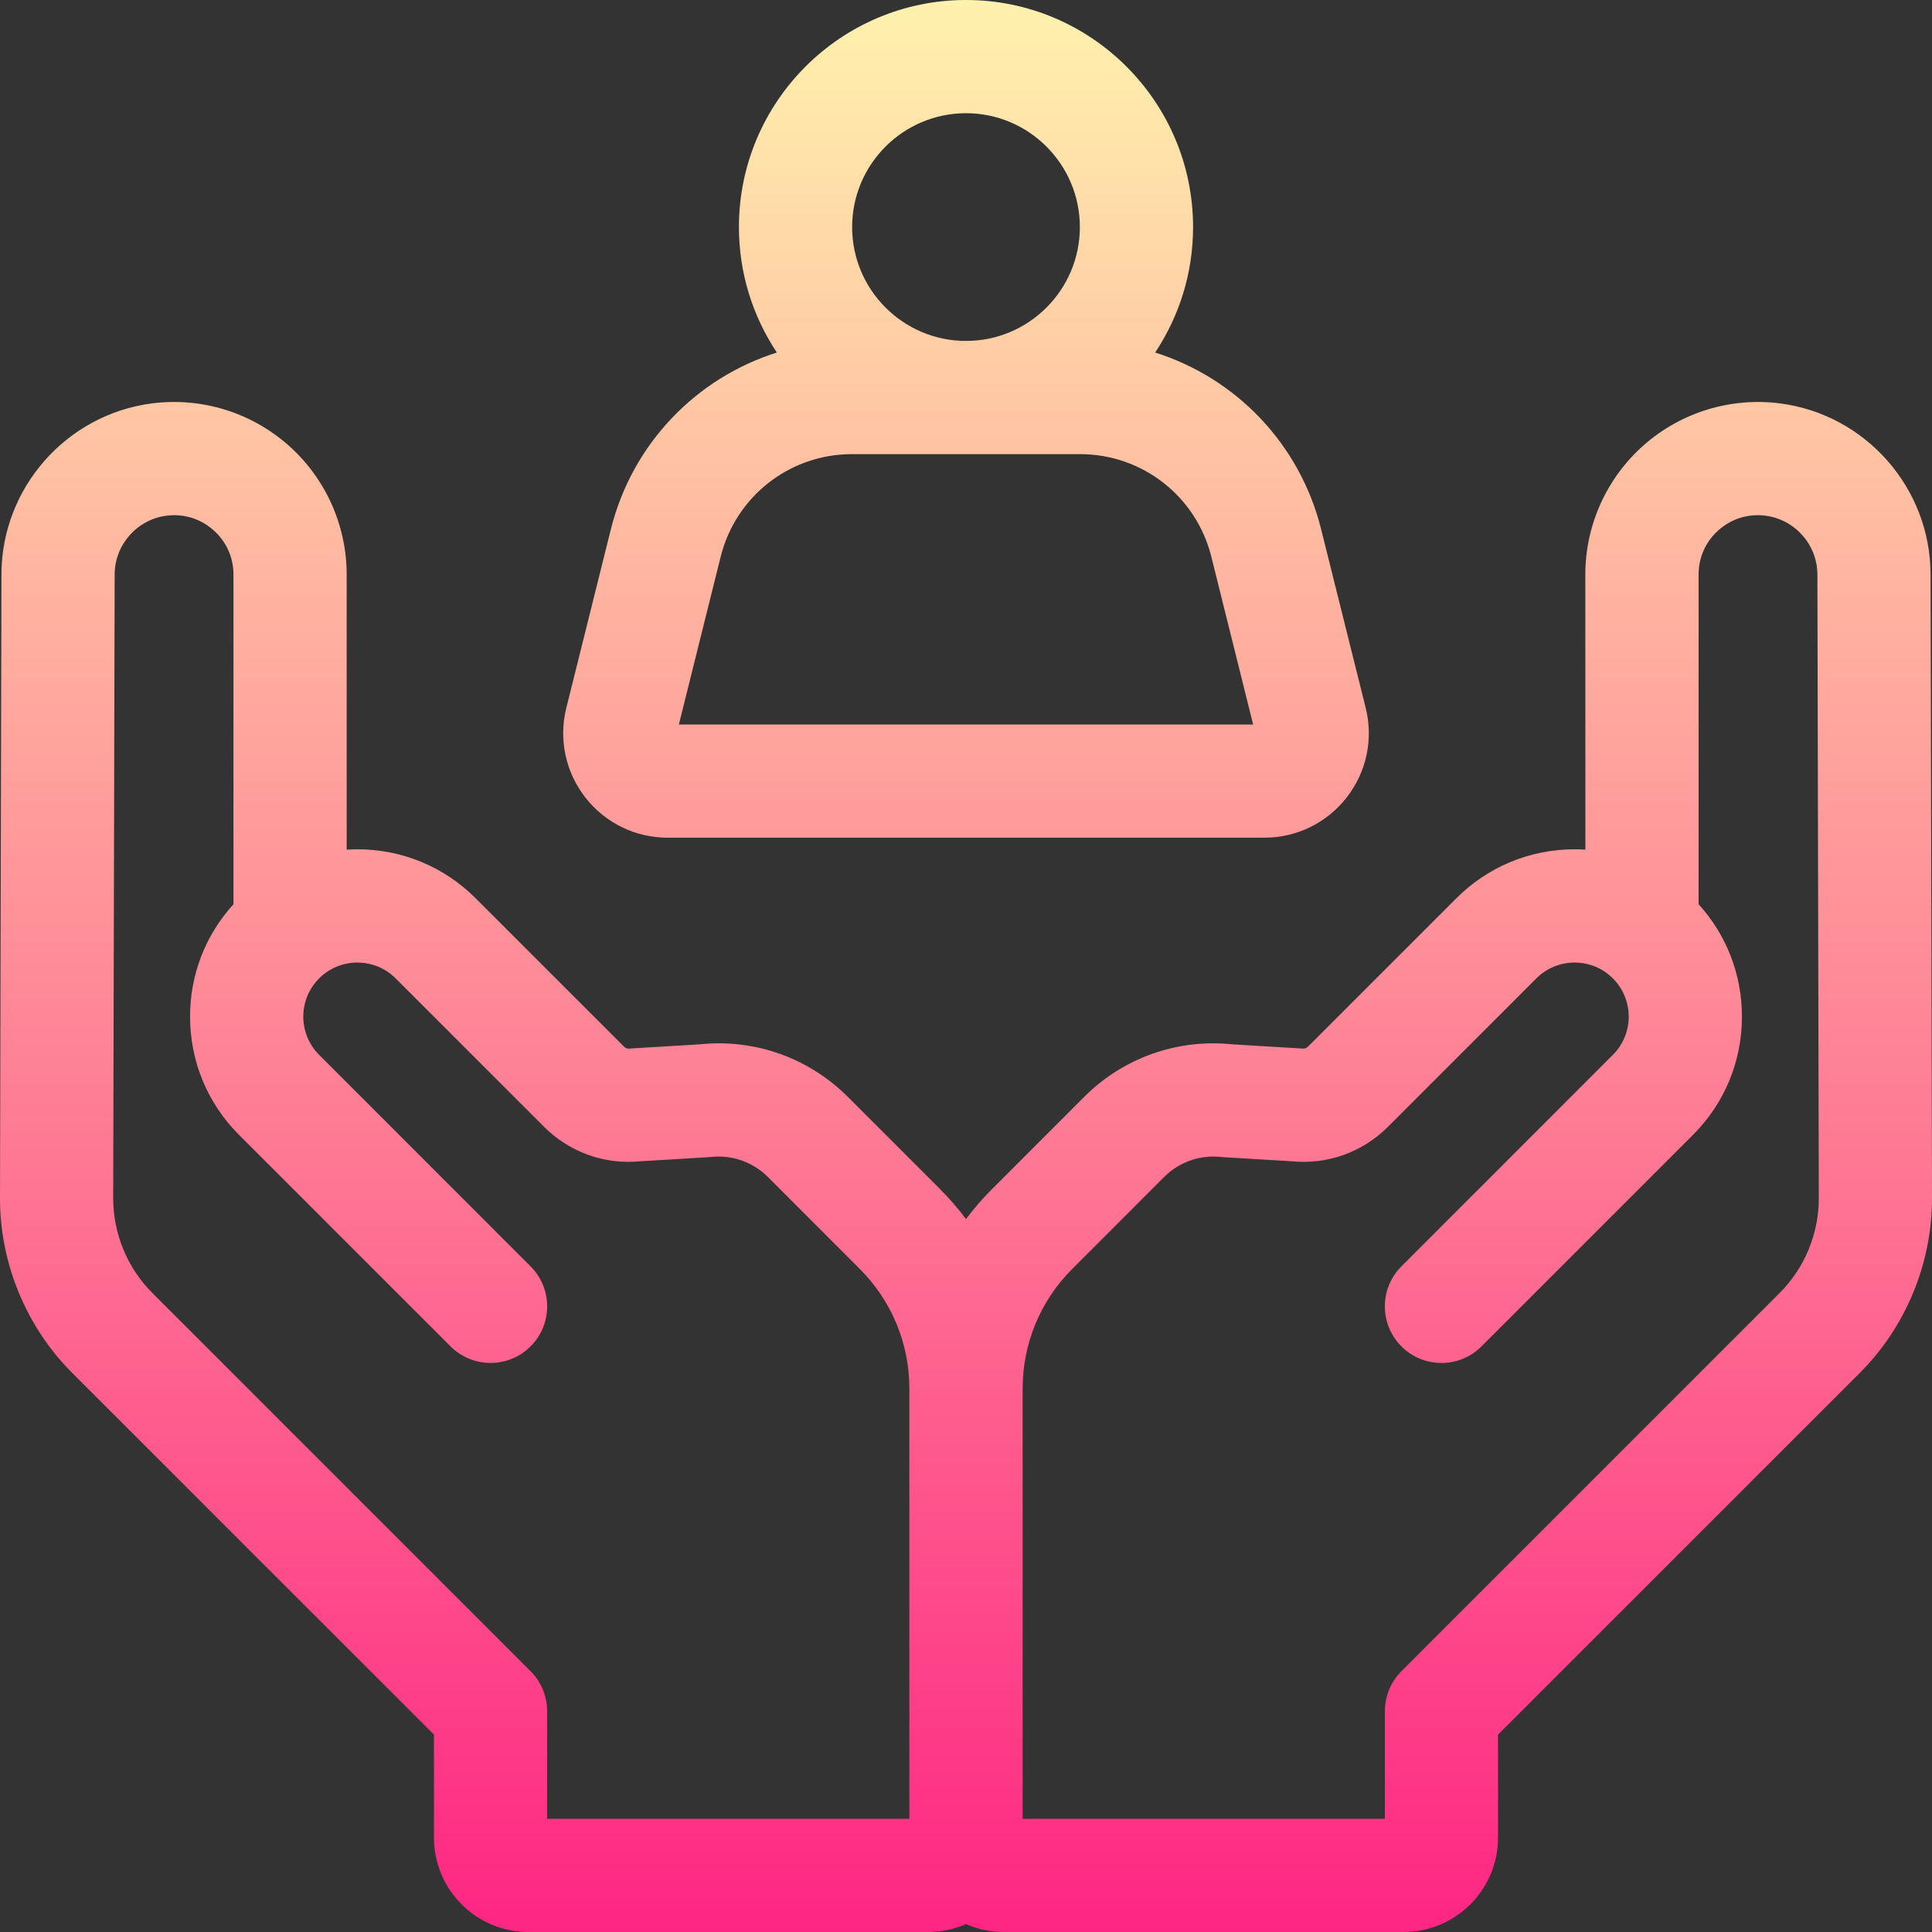 <svg width="32" height="32" viewBox="0 0 32 32" fill="none" xmlns="http://www.w3.org/2000/svg">
<rect x="0" y="0" width="32" height="32" fill="#333333" stroke="none"/>
<path d="M11.061 13.875L20.939 13.875C21.476 13.875 21.974 13.632 22.304 13.21C22.634 12.787 22.75 12.245 22.62 11.724L21.882 8.766C21.528 7.348 20.469 6.261 19.133 5.839C19.529 5.243 19.761 4.529 19.761 3.761C19.761 1.687 18.074 3.62597e-07 16 0C13.926 -3.62597e-07 12.239 1.687 12.239 3.761C12.239 4.529 12.471 5.243 12.867 5.839C11.531 6.261 10.472 7.348 10.118 8.766L9.38 11.725C9.251 12.245 9.366 12.787 9.696 13.21C10.027 13.633 10.524 13.875 11.061 13.875ZM16 1.875C17.04 1.875 17.886 2.721 17.886 3.761C17.886 4.801 17.04 5.647 16 5.647C14.96 5.647 14.114 4.801 14.114 3.761C14.114 2.721 14.96 1.875 16 1.875ZM11.937 9.219C12.187 8.22 13.08 7.522 14.11 7.522L17.89 7.522C18.92 7.522 19.813 8.22 20.063 9.219L20.756 12L11.244 12L11.937 9.219Z" fill="url(#poster-icon-hands0_linear)"/>
<path d="M31.976 9.511C31.973 8.083 30.903 6.867 29.487 6.682C28.672 6.576 27.849 6.826 27.231 7.369C26.613 7.912 26.258 8.695 26.258 9.517L26.259 14.073C26.2 14.069 26.14 14.067 26.081 14.067C25.34 14.067 24.644 14.356 24.121 14.879L21.663 17.337C21.639 17.361 21.606 17.372 21.573 17.368C21.556 17.366 21.539 17.365 21.521 17.364L20.419 17.298C19.504 17.201 18.607 17.518 17.956 18.169L16.436 19.69C16.277 19.848 16.132 20.016 16 20.191C15.868 20.016 15.723 19.848 15.565 19.69L14.044 18.169C13.393 17.518 12.496 17.201 11.581 17.298L10.479 17.364C10.462 17.365 10.445 17.366 10.428 17.368C10.393 17.372 10.361 17.361 10.337 17.337L7.879 14.879C7.356 14.356 6.66 14.067 5.92 14.067C5.86 14.067 5.801 14.069 5.742 14.073L5.742 9.517C5.742 8.695 5.387 7.912 4.769 7.369C4.151 6.826 3.329 6.576 2.513 6.682C1.097 6.867 0.027 8.083 0.024 9.511L1.01747e-05 19.844C-0.002 20.922 0.433 21.977 1.195 22.739L7.188 28.731V30.438C7.188 31.299 7.888 32 8.75 32H15.375C15.597 32 15.808 31.953 16 31.869C16.192 31.953 16.403 32 16.625 32H23.25C24.112 32 24.812 31.299 24.812 30.438V28.731L30.805 22.739C31.567 21.977 32.002 20.922 32 19.844L31.976 9.511ZM29.479 21.413L23.212 27.68C23.036 27.856 22.938 28.094 22.938 28.343V30.125L16.938 30.125L16.938 23.004C16.938 22.253 17.23 21.547 17.761 21.016L19.281 19.495C19.533 19.244 19.88 19.123 20.233 19.164C20.25 19.166 20.267 19.167 20.284 19.168L21.388 19.234C21.983 19.294 22.565 19.087 22.989 18.663L25.447 16.205C25.796 15.856 26.365 15.855 26.714 16.205C27.064 16.554 27.064 17.123 26.714 17.472L23.212 20.975C22.846 21.341 22.846 21.934 23.212 22.3C23.578 22.667 24.172 22.667 24.538 22.3L28.04 18.798C28.564 18.275 28.852 17.579 28.852 16.839C28.852 16.144 28.598 15.488 28.134 14.977L28.134 9.517C28.134 9.23 28.252 8.968 28.468 8.778C28.684 8.588 28.96 8.505 29.245 8.542C29.732 8.605 30.1 9.024 30.102 9.515L30.125 19.848C30.126 20.431 29.891 21.001 29.479 21.413ZM2.521 21.413C2.109 21.001 1.874 20.431 1.875 19.848L1.899 9.515C1.9 9.024 2.268 8.605 2.755 8.542C3.04 8.505 3.316 8.588 3.532 8.778C3.748 8.967 3.867 9.23 3.867 9.517L3.867 14.977C3.402 15.488 3.148 16.144 3.148 16.838C3.148 17.579 3.436 18.275 3.96 18.798L7.462 22.3C7.828 22.666 8.422 22.666 8.788 22.3C9.154 21.934 9.154 21.341 8.788 20.975L5.286 17.472C4.936 17.123 4.936 16.554 5.286 16.205C5.635 15.855 6.204 15.856 6.553 16.205L9.011 18.663C9.435 19.087 10.017 19.294 10.612 19.234L11.716 19.168C11.733 19.167 11.75 19.166 11.767 19.164C12.12 19.123 12.467 19.244 12.719 19.495L14.239 21.016C14.77 21.547 15.062 22.253 15.062 23.004L15.062 30.125H9.062V28.343C9.062 28.094 8.964 27.856 8.788 27.68L2.521 21.413Z" fill="url(#poster-icon-hands1_linear)"/>
<defs>
<linearGradient id="poster-icon-hands0_linear" x1="16" y1="0" x2="16" y2="32" gradientUnits="userSpaceOnUse">
<stop stop-color="#FFF2AD"/>
<stop offset="1" stop-color="#FE2683"/>
</linearGradient>
<linearGradient id="poster-icon-hands1_linear" x1="16" y1="0" x2="16" y2="32" gradientUnits="userSpaceOnUse">
<stop stop-color="#FFF2AD"/>
<stop offset="1" stop-color="#FE2683"/>
</linearGradient>
</defs>
</svg>
